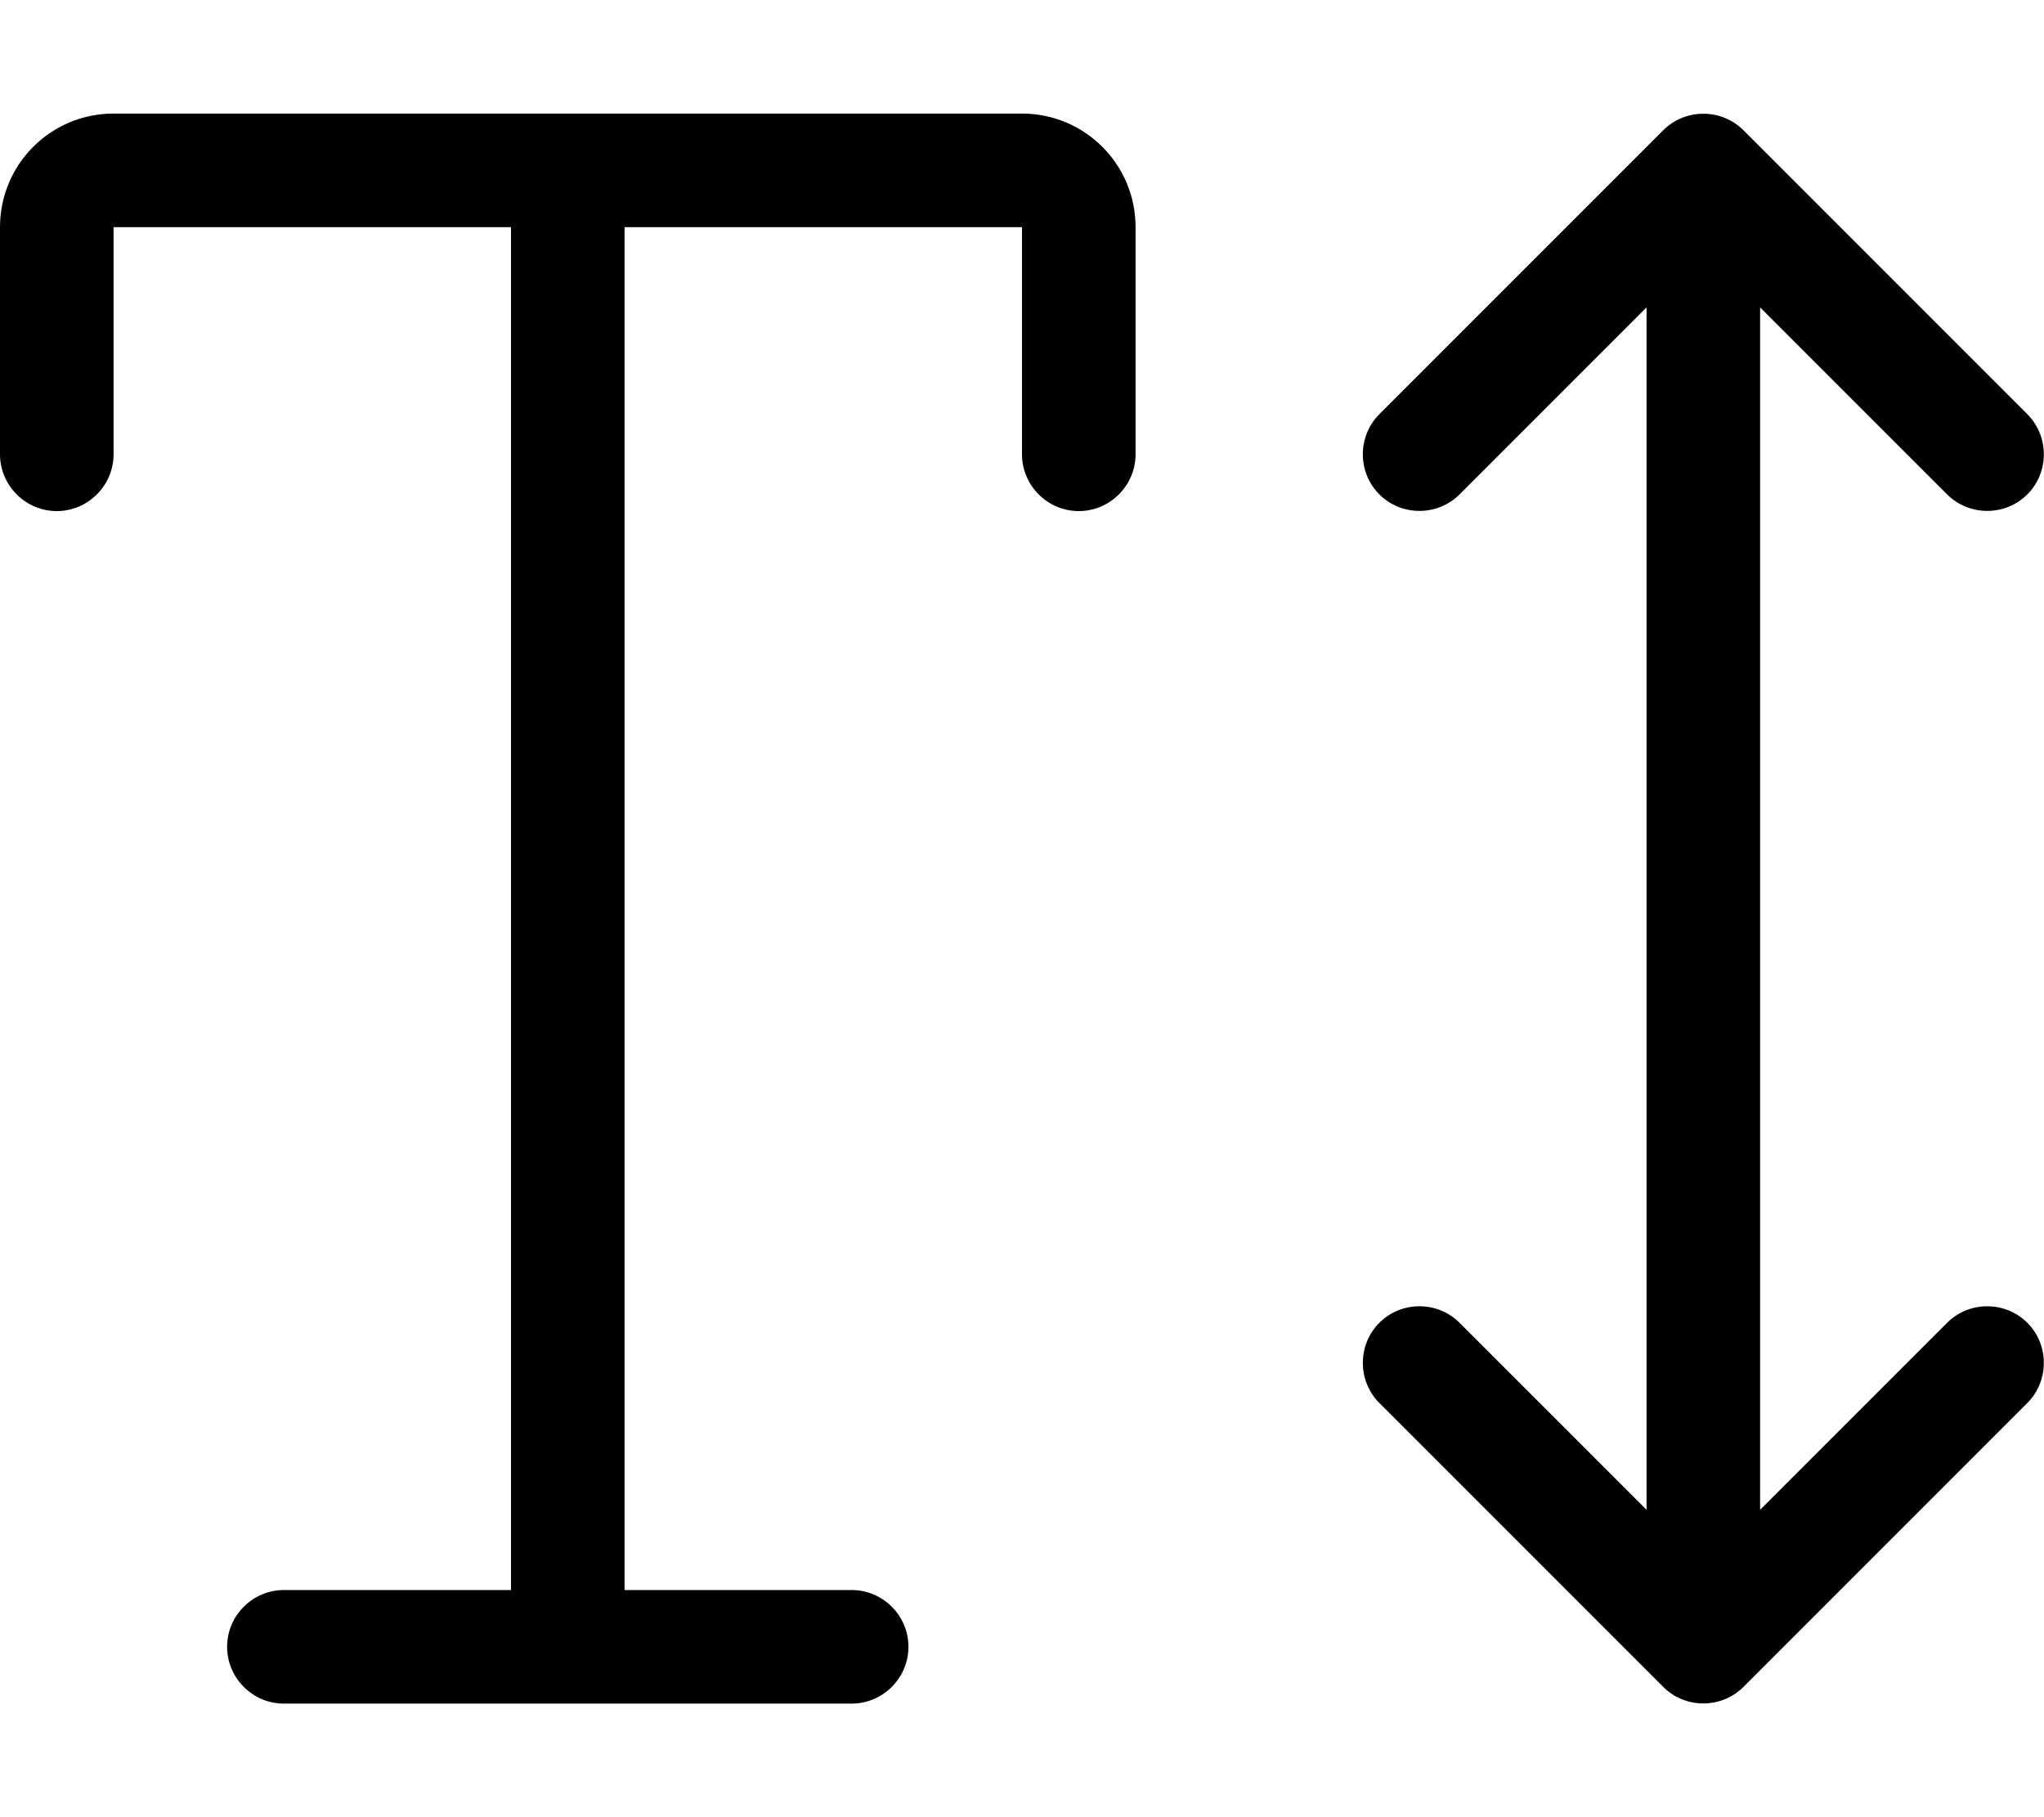 <svg xmlns="http://www.w3.org/2000/svg" viewBox="0 0 576 512"><path d="M491.3 36.7c-6.2-6.2-16.4-6.2-22.6 0l-80 80c-6.2 6.2-6.2 16.4 0 22.6s16.4 6.2 22.6 0L464 86.6V425.4l-52.7-52.7c-6.2-6.2-16.4-6.2-22.6 0s-6.2 16.4 0 22.6l80 80c6.2 6.2 16.4 6.2 22.6 0l80-80c6.2-6.2 6.2-16.4 0-22.6s-16.4-6.2-22.6 0L496 425.4V86.6l52.7 52.7c6.2 6.2 16.4 6.2 22.6 0s6.2-16.4 0-22.6l-80-80zM32 32C14.3 32 0 46.3 0 64v64c0 8.8 7.2 16 16 16s16-7.2 16-16V64H144l0 384H80c-8.8 0-16 7.2-16 16s7.2 16 16 16H240c8.8 0 16-7.2 16-16s-7.2-16-16-16H176l0-384H288v64c0 8.8 7.2 16 16 16s16-7.2 16-16V64c0-17.7-14.3-32-32-32H32z"/></svg>
